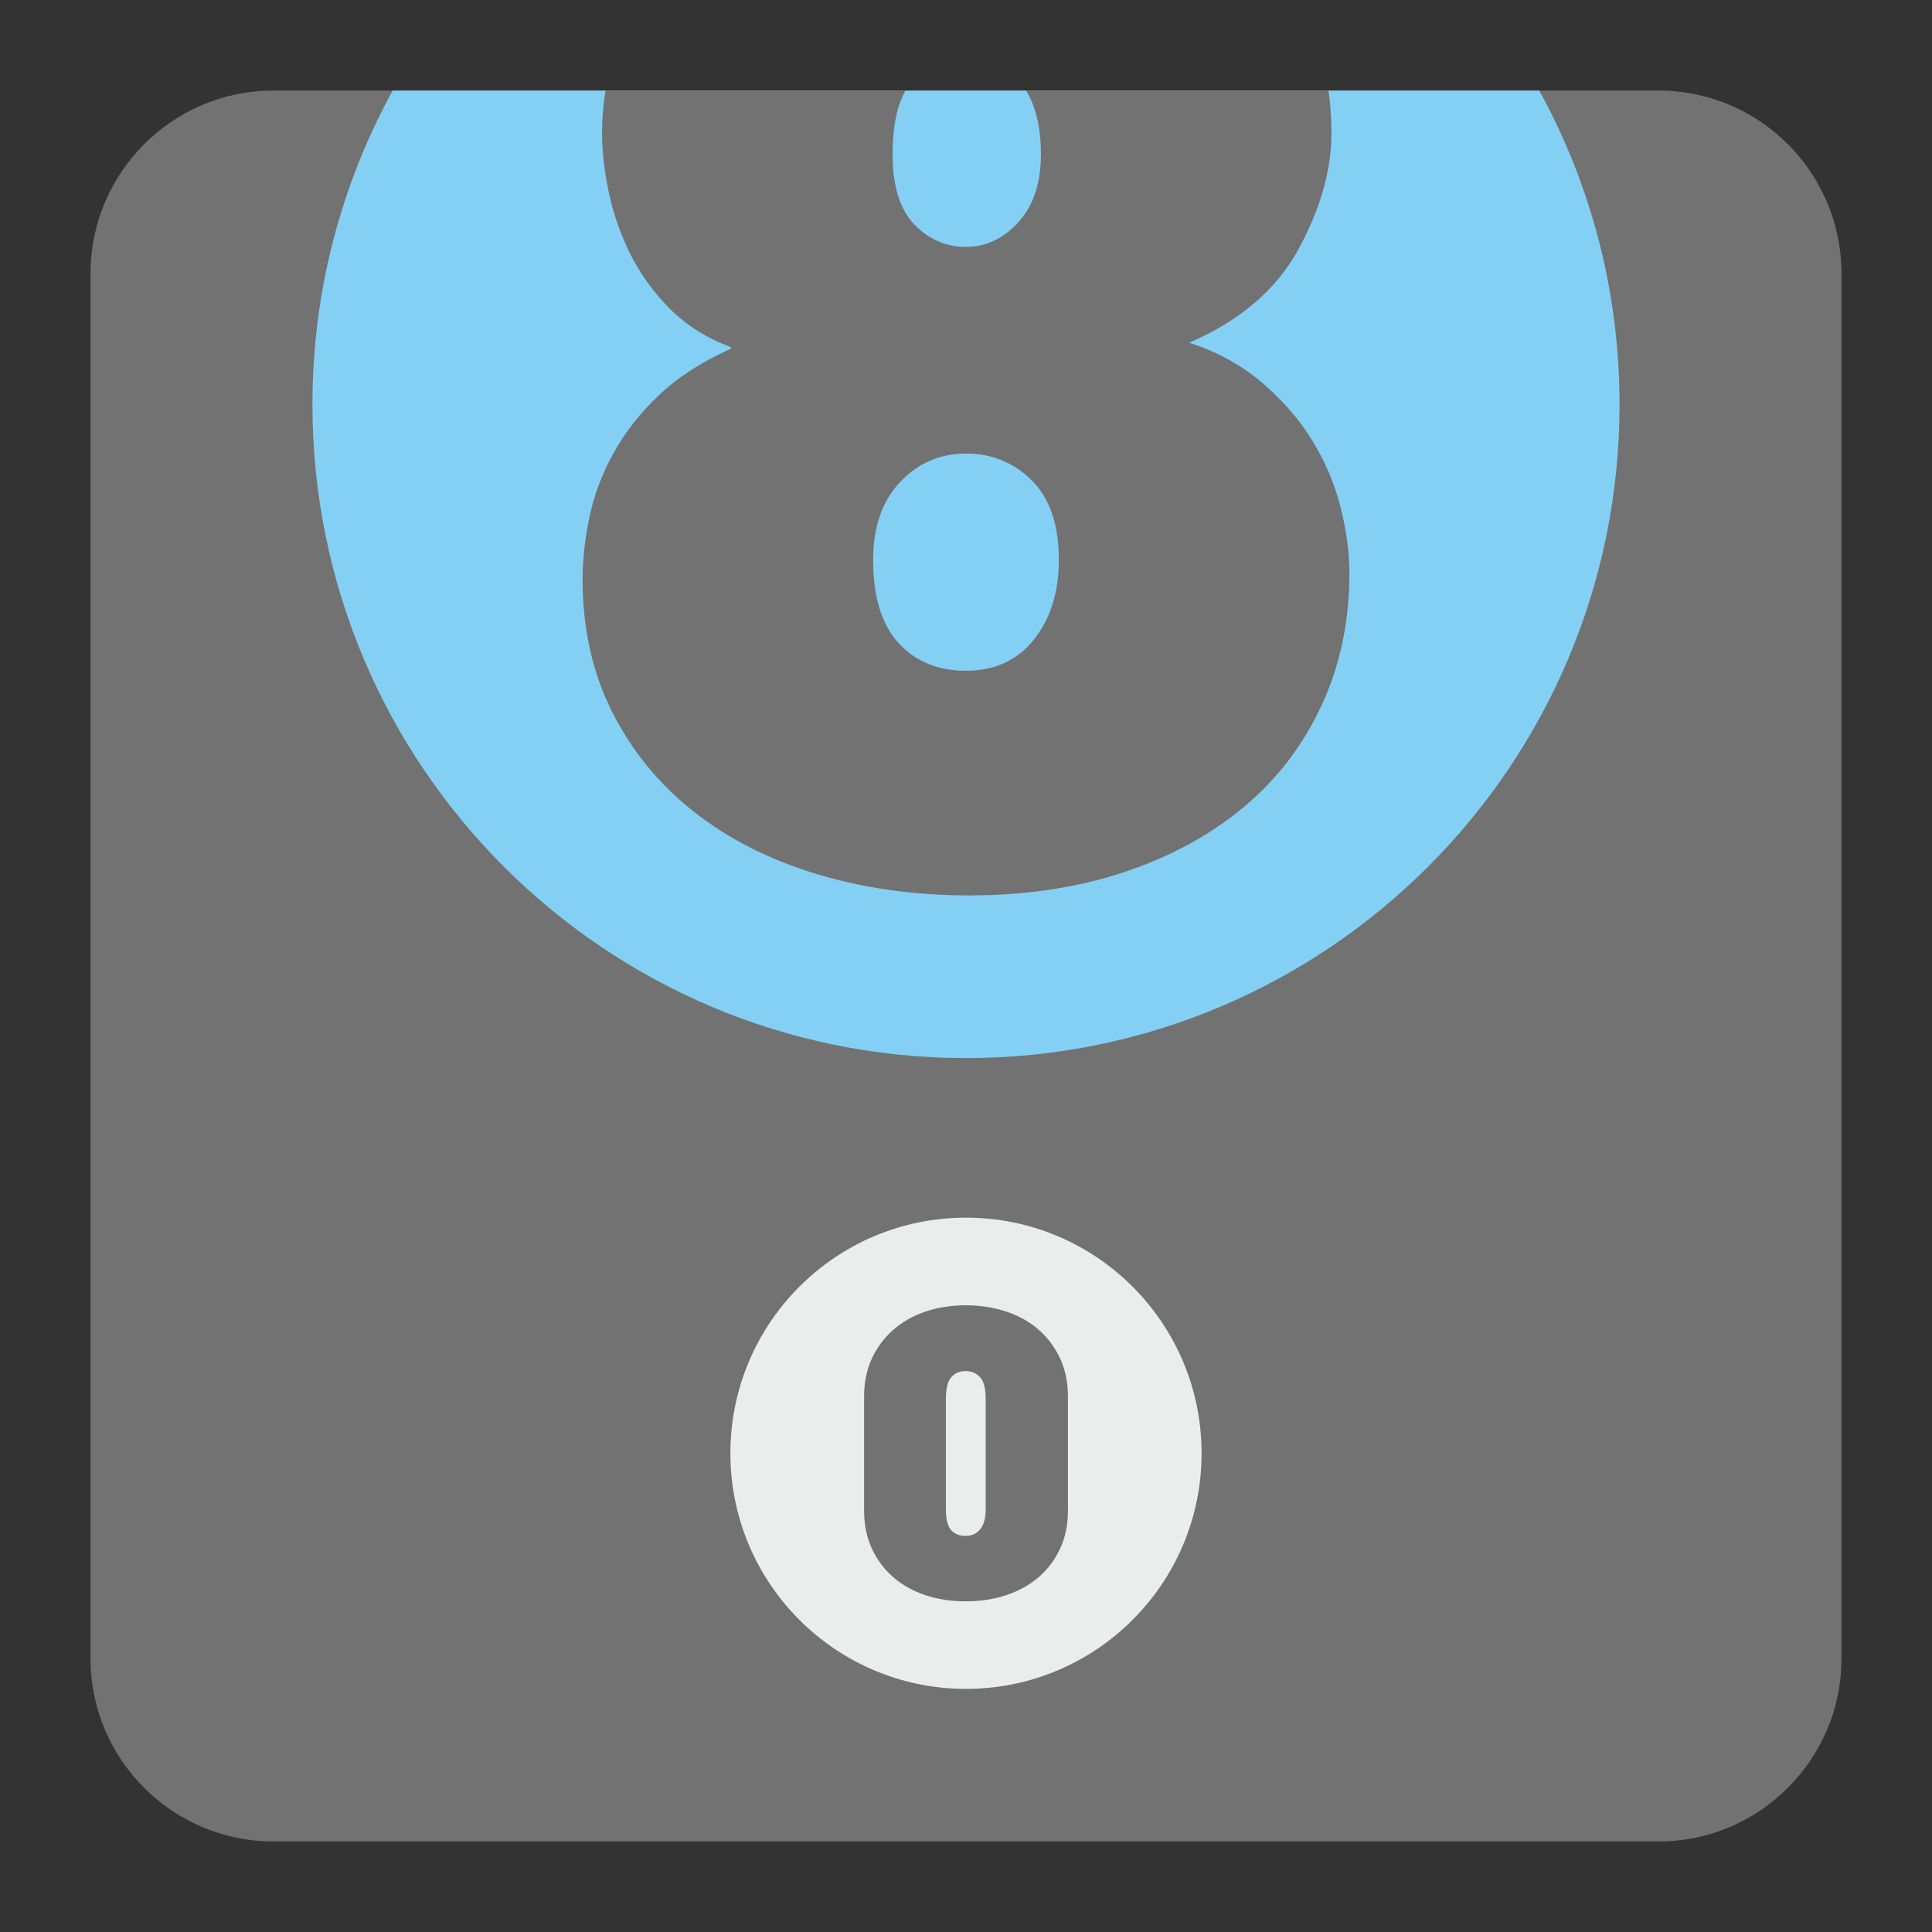 <?xml version="1.0" encoding="UTF-8"?>
<!DOCTYPE svg PUBLIC "-//W3C//DTD SVG 1.1//EN" "http://www.w3.org/Graphics/SVG/1.1/DTD/svg11.dtd">
<svg version="1.1" xmlns="http://www.w3.org/2000/svg" xmlns:xlink="http://www.w3.org/1999/xlink" x="0px" y="0px" width="128" height="128" viewBox="0, 0, 128, 128">
  <rect x="0" y="0" width="128" height="128" fill="#333333" stroke="none"/>
  <g id="Background">
    <rect x="0" y="0" width="128" height="128" fill="#000000" fill-opacity="0"/>
  </g>
  <g id="Background"/>
  <g id="Background">
    <path d="M18.093,6 L109.905,6 C116.561,6 122,11.439 122,18.093 L122,109.905 C122,116.559 116.561,122 109.905,122 L18.093,122 C11.439,122 6,116.559 6,109.905 L6,18.093 C6,11.439 11.439,6 18.093,6" fill="#727272"/>
    <path d="M101.982,6 C105.372,12.174 107.299,19.261 107.299,26.801 C107.299,50.715 87.912,70.101 64,70.101 C40.086,70.101 20.7,50.715 20.7,26.801 C20.7,19.261 22.628,12.174 26.016,6 z" fill="#84D0F4"/>
    <path d="M64,80.673 C72.621,80.673 79.608,87.661 79.608,96.283 C79.608,104.904 72.621,111.892 64,111.892 C55.377,111.892 48.39,104.904 48.39,96.283 C48.39,87.661 55.377,80.673 64,80.673" fill="#EBECEC"/>
    <path d="M70.151,37.096 C70.151,34.779 69.557,33.026 68.366,31.834 C67.174,30.647 65.716,30.049 64,30.049 C62.278,30.049 60.826,30.679 59.634,31.936 C58.446,33.191 57.847,34.913 57.847,37.096 C57.847,39.543 58.409,41.375 59.532,42.603 C60.66,43.827 62.146,44.439 64,44.439 C65.917,44.439 67.42,43.74 68.516,42.351 C69.608,40.964 70.151,39.21 70.151,37.096 z M40.118,6 L59.99,6 C59.418,7.026 59.136,8.43 59.136,10.205 C59.136,12.32 59.615,13.877 60.575,14.868 C61.533,15.86 62.679,16.358 64,16.358 C65.324,16.358 66.479,15.808 67.47,14.718 C68.466,13.625 68.964,12.124 68.964,10.205 C68.964,8.475 68.635,7.073 67.981,6 L88.017,6 C88.144,6.917 88.213,7.862 88.213,8.818 C88.213,11.26 87.487,13.827 86.03,16.503 C84.574,19.184 82.157,21.252 78.782,22.706 C80.636,23.303 82.239,24.18 83.596,25.335 C84.952,26.492 86.063,27.764 86.921,29.153 C87.783,30.542 88.41,32.018 88.806,33.569 C89.204,35.127 89.401,36.598 89.401,37.985 C89.401,41.164 88.789,44.074 87.564,46.718 C86.341,49.366 84.624,51.614 82.404,53.468 C80.188,55.323 77.545,56.756 74.467,57.784 C71.393,58.807 67.968,59.323 64.195,59.323 C60.56,59.323 57.172,58.843 54.03,57.884 C50.884,56.921 48.171,55.532 45.891,53.715 C43.608,51.897 41.823,49.695 40.534,47.12 C39.242,44.535 38.598,41.626 38.598,38.383 C38.598,37.127 38.744,35.772 39.041,34.314 C39.339,32.862 39.867,31.441 40.631,30.049 C41.388,28.66 42.403,27.373 43.658,26.181 C44.915,24.989 46.503,23.961 48.422,23.102 L48.422,23.002 C46.832,22.408 45.495,21.568 44.402,20.476 C43.312,19.38 42.434,18.175 41.771,16.856 C41.109,15.53 40.631,14.155 40.333,12.736 C40.036,11.31 39.886,10.005 39.886,8.818 C39.886,7.858 39.964,6.917 40.118,6" fill="#727272"/>
    <path d="M70.754,100.092 C70.754,101.018 70.58,101.855 70.238,102.594 C69.895,103.334 69.425,103.965 68.822,104.486 C68.22,105.001 67.507,105.399 66.681,105.678 C65.858,105.955 64.954,106.092 63.973,106.092 C63.008,106.092 62.118,105.955 61.292,105.678 C60.468,105.399 59.756,105.001 59.168,104.486 C58.574,103.965 58.103,103.334 57.76,102.594 C57.419,101.855 57.249,101.018 57.249,100.092 L57.249,92.533 C57.249,91.592 57.419,90.748 57.76,90.008 C58.103,89.269 58.579,88.634 59.181,88.104 C59.784,87.574 60.496,87.173 61.319,86.894 C62.146,86.62 63.027,86.478 63.973,86.478 C64.936,86.478 65.835,86.62 66.666,86.894 C67.503,87.173 68.22,87.574 68.822,88.104 C69.425,88.634 69.895,89.269 70.238,90.008 C70.58,90.748 70.754,91.592 70.754,92.533 z M65.305,92.675 C65.305,92.008 65.187,91.534 64.944,91.26 C64.702,90.981 64.379,90.839 63.973,90.839 C63.565,90.839 63.246,90.981 63.012,91.26 C62.785,91.534 62.666,92.008 62.666,92.675 L62.666,99.983 C62.666,100.65 62.785,101.11 63.012,101.37 C63.246,101.631 63.565,101.758 63.973,101.758 C64.379,101.758 64.702,101.613 64.944,101.315 C65.187,101.018 65.305,100.575 65.305,99.983 z" fill="#727272"/>
  </g>
  <defs/>
</svg>
